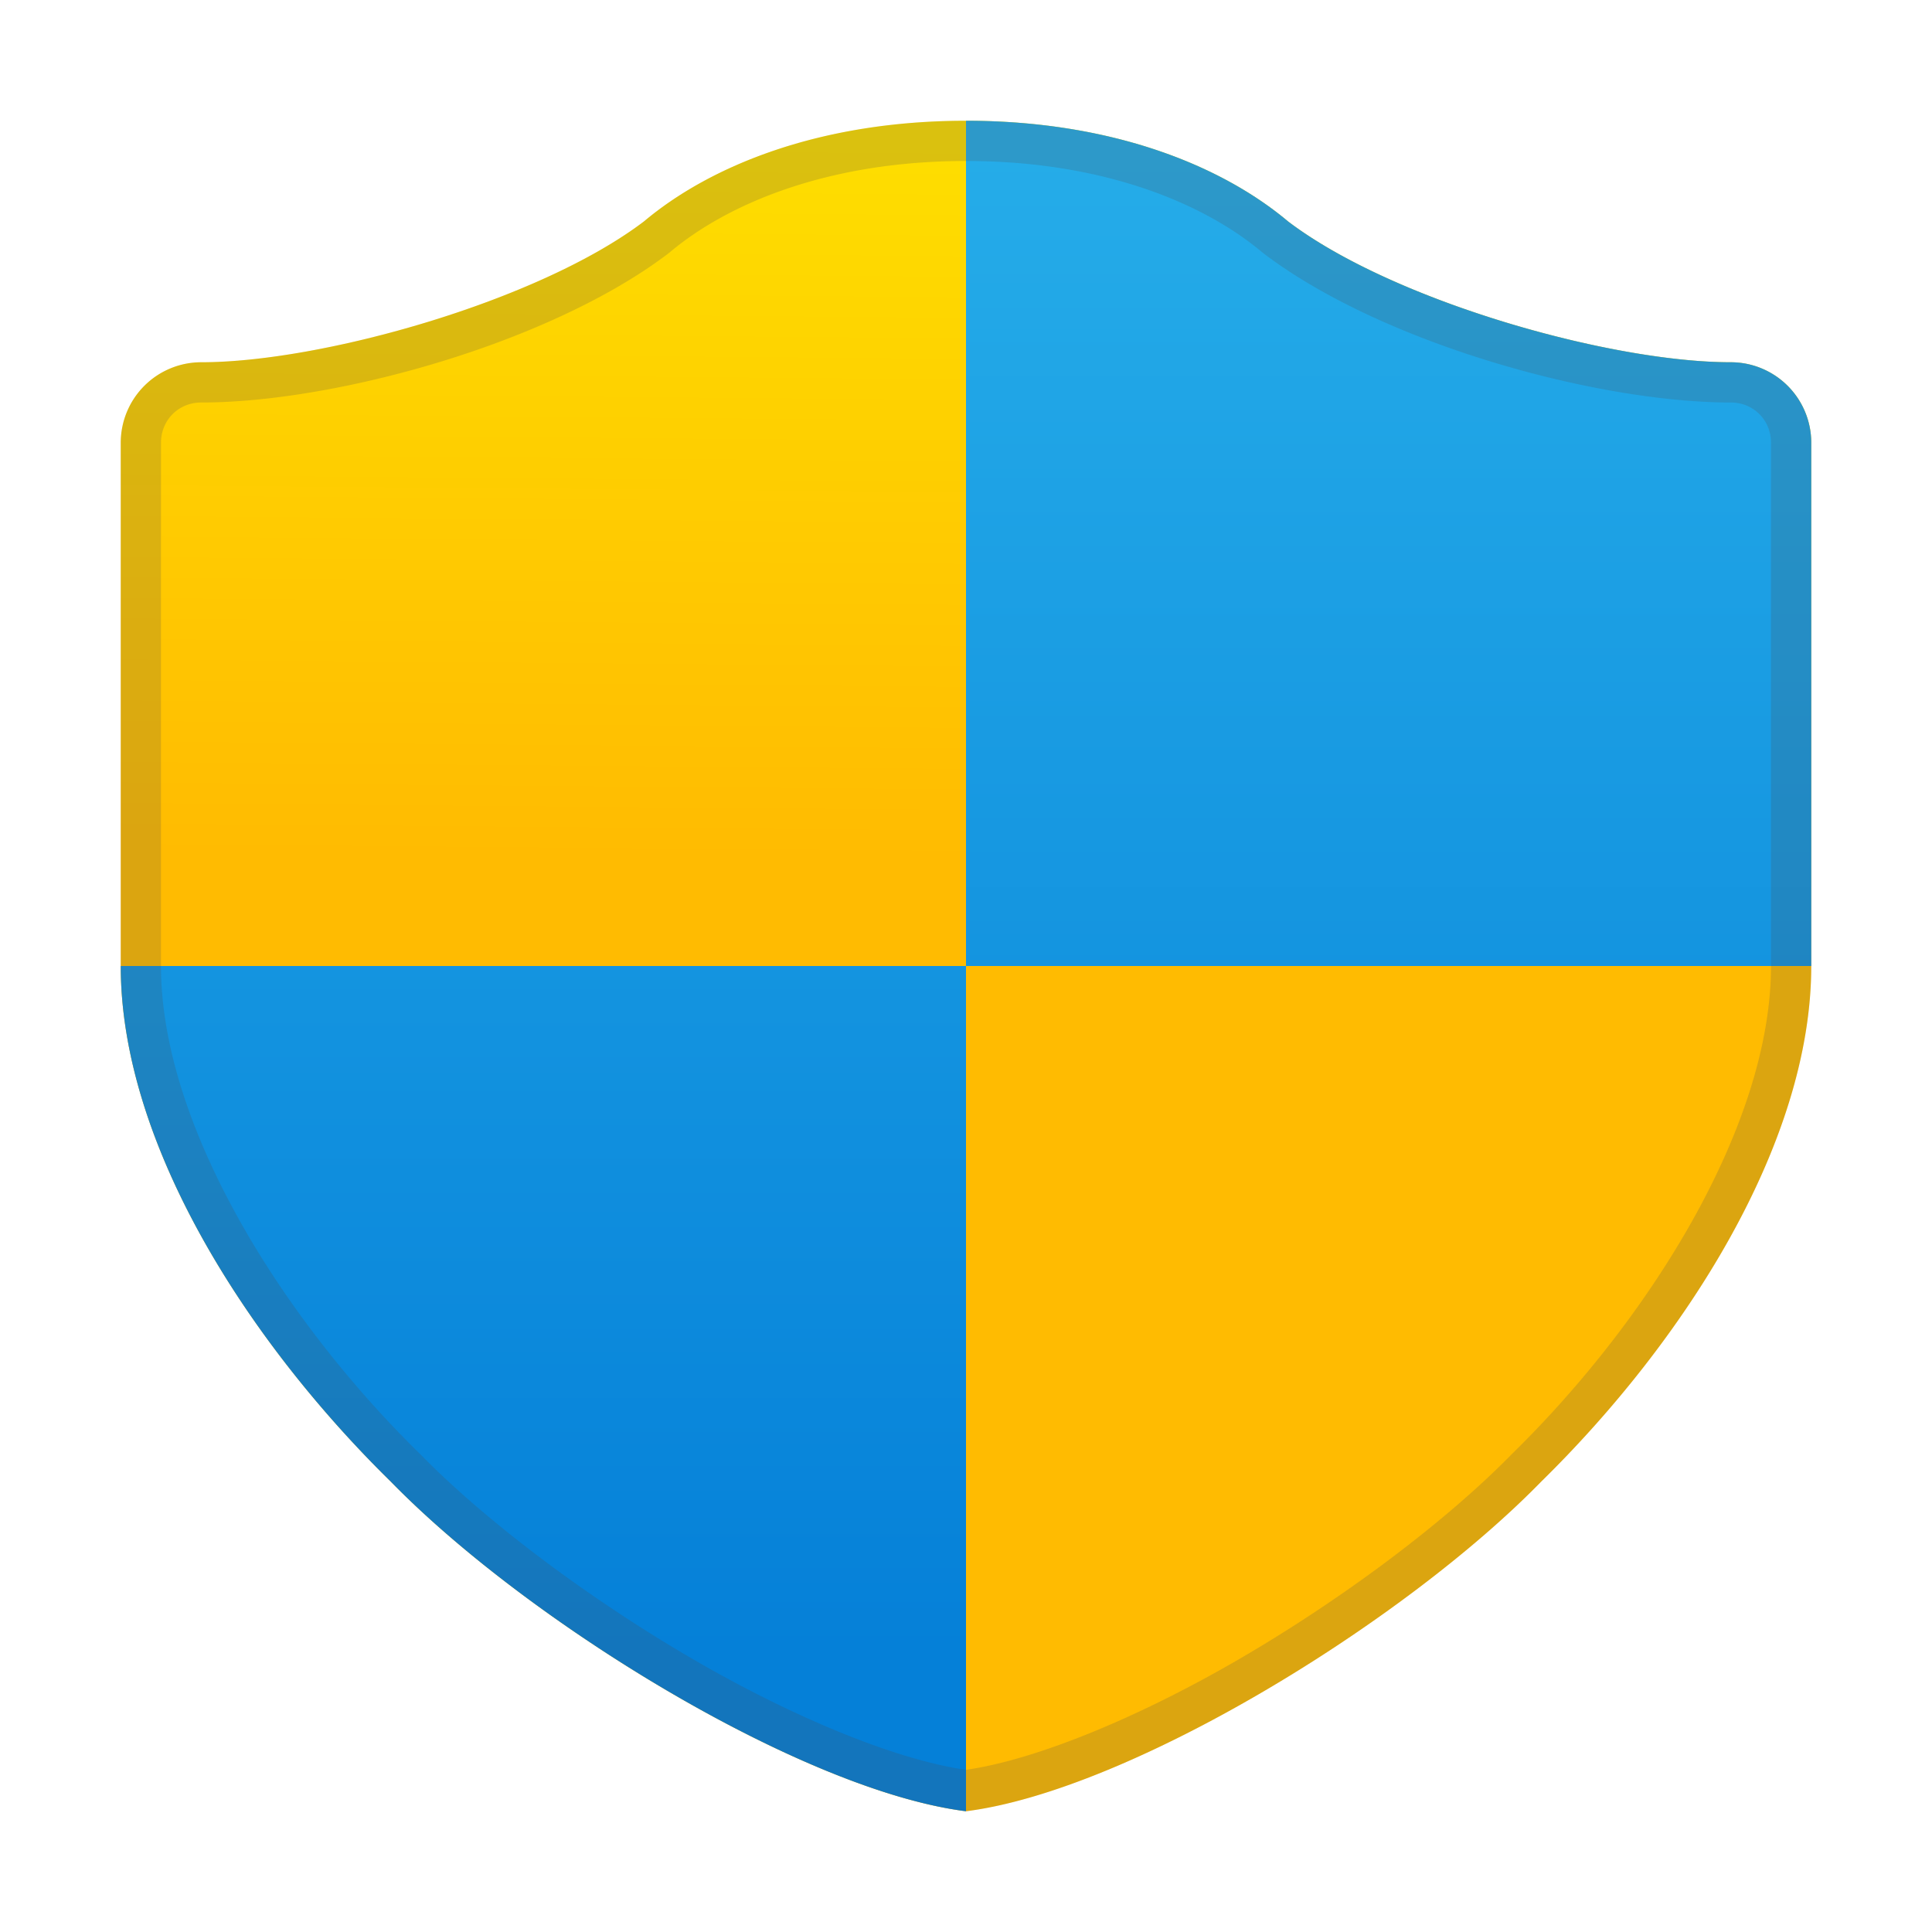 <?xml version="1.0" encoding="UTF-8" standalone="no"?>
<!-- Created with Inkscape (http://www.inkscape.org/) -->

<svg
   width="48"
   height="48"
   viewBox="0 0 48 48"
   version="1.1"
   id="svg2535"
   inkscape:version="1.2.1 (9c6d41e410, 2022-07-14, custom)"
   sodipodi:docname="dialog-password.svg"
   xmlns:inkscape="http://www.inkscape.org/namespaces/inkscape"
   xmlns:sodipodi="http://sodipodi.sourceforge.net/DTD/sodipodi-0.dtd"
   xmlns:xlink="http://www.w3.org/1999/xlink"
   xmlns="http://www.w3.org/2000/svg"
   xmlns:svg="http://www.w3.org/2000/svg">
  <sodipodi:namedview
     id="namedview2537"
     pagecolor="#ffffff"
     bordercolor="#000000"
     borderopacity="0.25"
     inkscape:showpageshadow="2"
     inkscape:pageopacity="0.0"
     inkscape:pagecheckerboard="0"
     inkscape:deskcolor="#d1d1d1"
     inkscape:document-units="px"
     showgrid="false"
     inkscape:zoom="17.229167"
     inkscape:cx="24"
     inkscape:cy="24"
     inkscape:window-width="1920"
     inkscape:window-height="1029"
     inkscape:window-x="0"
     inkscape:window-y="0"
     inkscape:window-maximized="1"
     inkscape:current-layer="svg2535" />
  <defs
     id="defs2532">
    <linearGradient
       inkscape:collect="always"
       id="linearGradient7341">
      <stop
         style="stop-color:#fedf00;stop-opacity:1;"
         offset="0"
         id="stop7337" />
      <stop
         style="stop-color:#ffbb01;stop-opacity:1;"
         offset="1"
         id="stop7339" />
    </linearGradient>
    <linearGradient
       inkscape:collect="always"
       id="linearGradient4794">
      <stop
         style="stop-color:#26ade9;stop-opacity:1;"
         offset="0"
         id="stop4790" />
      <stop
         style="stop-color:#0580d8;stop-opacity:1;"
         offset="1"
         id="stop4792" />
    </linearGradient>
    <linearGradient
       inkscape:collect="always"
       xlink:href="#linearGradient7341"
       id="linearGradient8763"
       x1="10"
       y1="1.035"
       x2="9.885"
       y2="14.953"
       gradientUnits="userSpaceOnUse"
       gradientTransform="matrix(1.312,0,0,1.317,3.001,1.637)" />
    <linearGradient
       inkscape:collect="always"
       xlink:href="#linearGradient4794"
       id="linearGradient9363"
       gradientUnits="userSpaceOnUse"
       gradientTransform="matrix(1.312,0,0,1.317,3.001,1.637)"
       x1="21"
       y1="1.035"
       x2="21"
       y2="29.938" />
  </defs>
  <path
     id="path5150"
     style="color:#000000;fill:url(#linearGradient8763);fill-opacity:1.0;stroke-width:1.315;stroke-linecap:round;stroke-linejoin:round"
     d="M 24 3 C 20.362 3.001 17.641 4.121 16 5.5 C 13.393 7.48 8 9 5 9 A 2 2 0 0 0 3 11 L 3 24 C 3 28.431 6.174 33.343 9.711 36.812 C 13.133 40.318 19.939 44.486 24 45 C 28.061 44.486 34.867 40.318 38.289 36.812 C 41.826 33.343 45 28.431 45 24 L 45 11 A 2 2 0 0 0 43 9 C 40 9 34.607 7.48 32 5.5 C 30.359 4.121 27.638 3.001 24 3 z " />
  <path
     id="path5150-06"
     style="color:#000000;fill:url(#linearGradient9363);fill-opacity:1.0;stroke-width:1.315;stroke-linecap:round;stroke-linejoin:round"
     d="M 24 3 L 24 24 L 45 24 L 45 11 A 2 2 0 0 0 43 9 C 40 9 34.607 7.48 32 5.5 C 30.359 4.121 27.638 3.001 24 3 z M 24 24 L 3 24 C 3 28.431 6.174 33.343 9.711 36.812 C 13.133 40.318 19.939 44.486 24 45 L 24 24 z " />
  <path
     id="path965"
     style="color:#000000;fill:#4d4d4d;stroke-linecap:round;stroke-linejoin:round;stroke:none;fill-opacity:1;opacity:0.2"
     d="M 24 3 C 20.362 3.001 17.641 4.121 16 5.5 C 13.393 7.48 8 9 5 9 A 2 2 0 0 0 3 11 L 3 24 C 3 28.431 6.174 33.343 9.711 36.812 C 13.133 40.318 19.939 44.486 24 45 C 28.061 44.486 34.867 40.318 38.289 36.812 C 41.826 33.343 45 28.431 45 24 L 45 11 A 2 2 0 0 0 43 9 C 40 9 34.607 7.48 32 5.5 C 30.359 4.121 27.638 3.001 24 3 z M 24 4 C 27.433 4 29.929 5.065 31.357 6.266 A 1 1 0 0 0 31.395 6.297 C 34.334 8.529 39.662 10 43 10 C 43.564 10 44 10.436 44 11 L 44 24 C 44 27.954 41.001 32.751 37.588 36.1 A 1 1 0 0 0 37.574 36.113 C 35.956 37.771 33.447 39.662 30.879 41.166 C 28.361 42.641 25.765 43.718 24 43.971 C 22.235 43.718 19.639 42.641 17.121 41.166 C 14.553 39.662 12.044 37.771 10.426 36.113 A 1 1 0 0 0 10.412 36.1 C 6.999 32.751 4 27.954 4 24 L 4 11 C 4 10.436 4.436 10 5 10 C 8.338 10 13.666 8.529 16.605 6.297 A 1 1 0 0 0 16.643 6.266 C 18.071 5.065 20.567 4 24 4 z " />
</svg>
